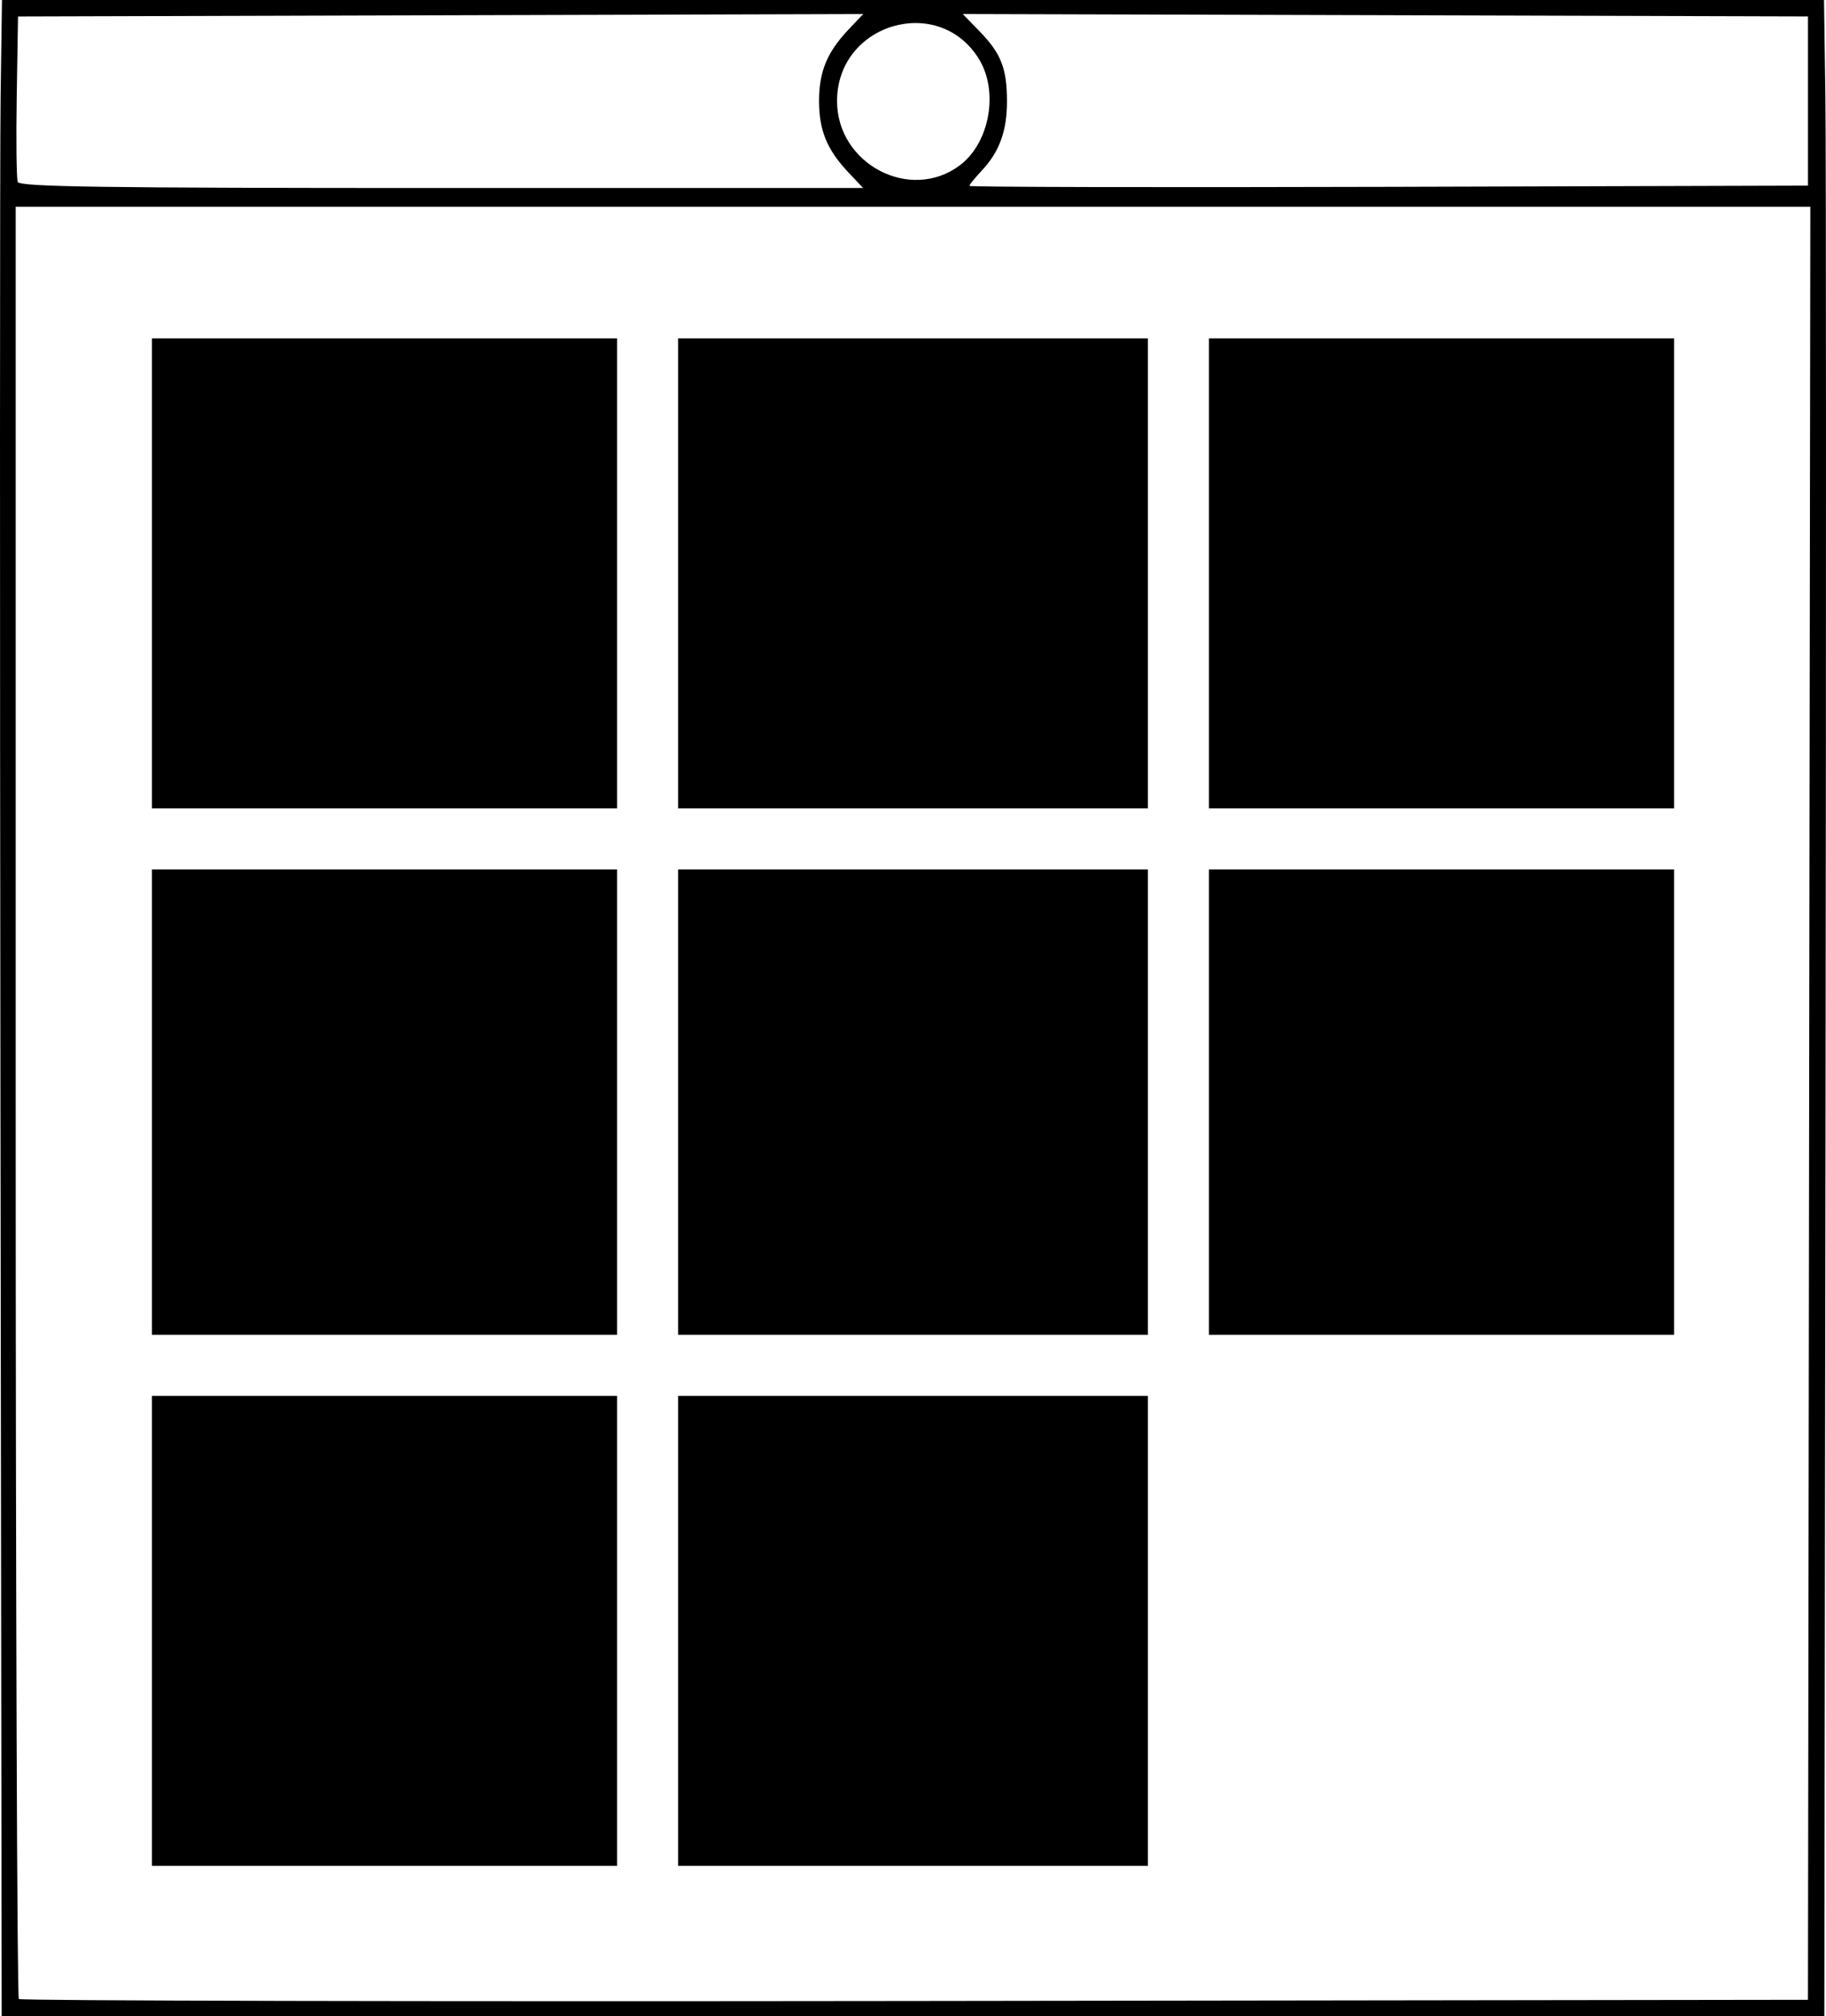 <?xml version="1.0" encoding="UTF-8" standalone="no"?>
<!-- Created with Inkscape (http://www.inkscape.org/) -->

<svg
   width="102.838mm"
   height="113.506mm"
   viewBox="0 0 102.838 113.506"
   version="1.1"
   id="svg938"
   inkscape:version="1.1 (c68e22c387, 2021-05-23)"
   sodipodi:docname="calendar.svg"
   xmlns:inkscape="http://www.inkscape.org/namespaces/inkscape"
   xmlns:sodipodi="http://sodipodi.sourceforge.net/DTD/sodipodi-0.dtd"
   xmlns="http://www.w3.org/2000/svg"
   xmlns:svg="http://www.w3.org/2000/svg">
  <sodipodi:namedview
     id="namedview940"
     pagecolor="#ffffff"
     bordercolor="#666666"
     borderopacity="1.0"
     inkscape:pageshadow="2"
     inkscape:pageopacity="0.0"
     inkscape:pagecheckerboard="0"
     inkscape:document-units="mm"
     showgrid="false"
     fit-margin-top="0"
     fit-margin-left="0"
     fit-margin-right="0"
     fit-margin-bottom="0"
     inkscape:zoom="0.7500982"
     inkscape:cx="157.31273"
     inkscape:cy="439.27581"
     inkscape:window-width="1920"
     inkscape:window-height="1027"
     inkscape:window-x="-8"
     inkscape:window-y="-8"
     inkscape:window-maximized="1"
     inkscape:current-layer="layer1" />
  <defs
     id="defs935" />
  <g
     inkscape:label="レイヤー 1"
     inkscape:groupmode="layer"
     id="layer1"
     transform="translate(-63.571,-32.357)">
    <path
       style="fill:#000000;stroke-width:0.265"
       d="m 63.597,94.6 c -0.037,-28.195 -0.034,-53.734 0.008,-56.753 l 0.077,-5.49 h 51.308 51.308 l 0.077,5.49 c 0.042,3.02 0.046,28.558 0.008,56.753 l -0.068,51.263 H 114.99 63.665 Z m 101.863,-0.132 0.067,-50.469 h -50.536 -50.536 v 50.359 c 0,27.697 0.08,50.439 0.177,50.536 0.097,0.097 22.809,0.147 50.469,0.11 l 50.292,-0.067 z M 72.128,124.168 v -13.229 h 13.097 13.097 v 13.229 13.229 H 85.225 72.128 Z m 29.633,0 v -13.229 h 13.229 13.229 v 13.229 13.229 H 114.99 101.761 Z M 72.128,94.402 V 81.305 H 85.225 98.322 V 94.402 107.499 H 85.225 72.128 Z m 29.633,0 V 81.305 h 13.229 13.229 V 94.402 107.499 H 114.99 101.761 Z m 29.898,0 V 81.305 H 144.756 157.853 V 94.402 107.499 H 144.756 131.659 Z M 72.128,64.636 V 51.407 H 85.225 98.322 V 64.636 77.866 H 85.225 72.128 Z m 29.633,0 V 51.407 h 13.229 13.229 V 64.636 77.866 H 114.99 101.761 Z m 29.898,0 V 51.407 h 13.097 13.097 v 13.229 13.229 h -13.097 -13.097 z m -20.291,-22.556 c -1.216,-1.282 -1.669,-2.376 -1.669,-4.035 0,-1.659 0.453,-2.753 1.67,-4.036 l 0.817,-0.861 -23.8,0.068 -23.8,0.068 -0.073,4.488 c -0.04,2.469 -0.014,4.641 0.058,4.829 0.105,0.274 4.761,0.34 23.871,0.34 h 23.74 z m 54.026,-4.035 v -4.763 l -23.801,-0.068 -23.801,-0.068 0.965,0.994 c 1.197,1.232 1.526,2.079 1.526,3.93 0,1.663 -0.428,2.834 -1.42,3.891 -0.383,0.408 -0.697,0.795 -0.697,0.861 0,0.066 10.626,0.09 23.614,0.053 l 23.614,-0.068 z m -47.778,3.628 c 1.692,-1.261 2.217,-4.167 1.084,-6 -2.277,-3.685 -7.987,-1.989 -7.987,2.372 0,3.545 4.113,5.707 6.903,3.628 z"
       id="path972" />
  </g>
</svg>
